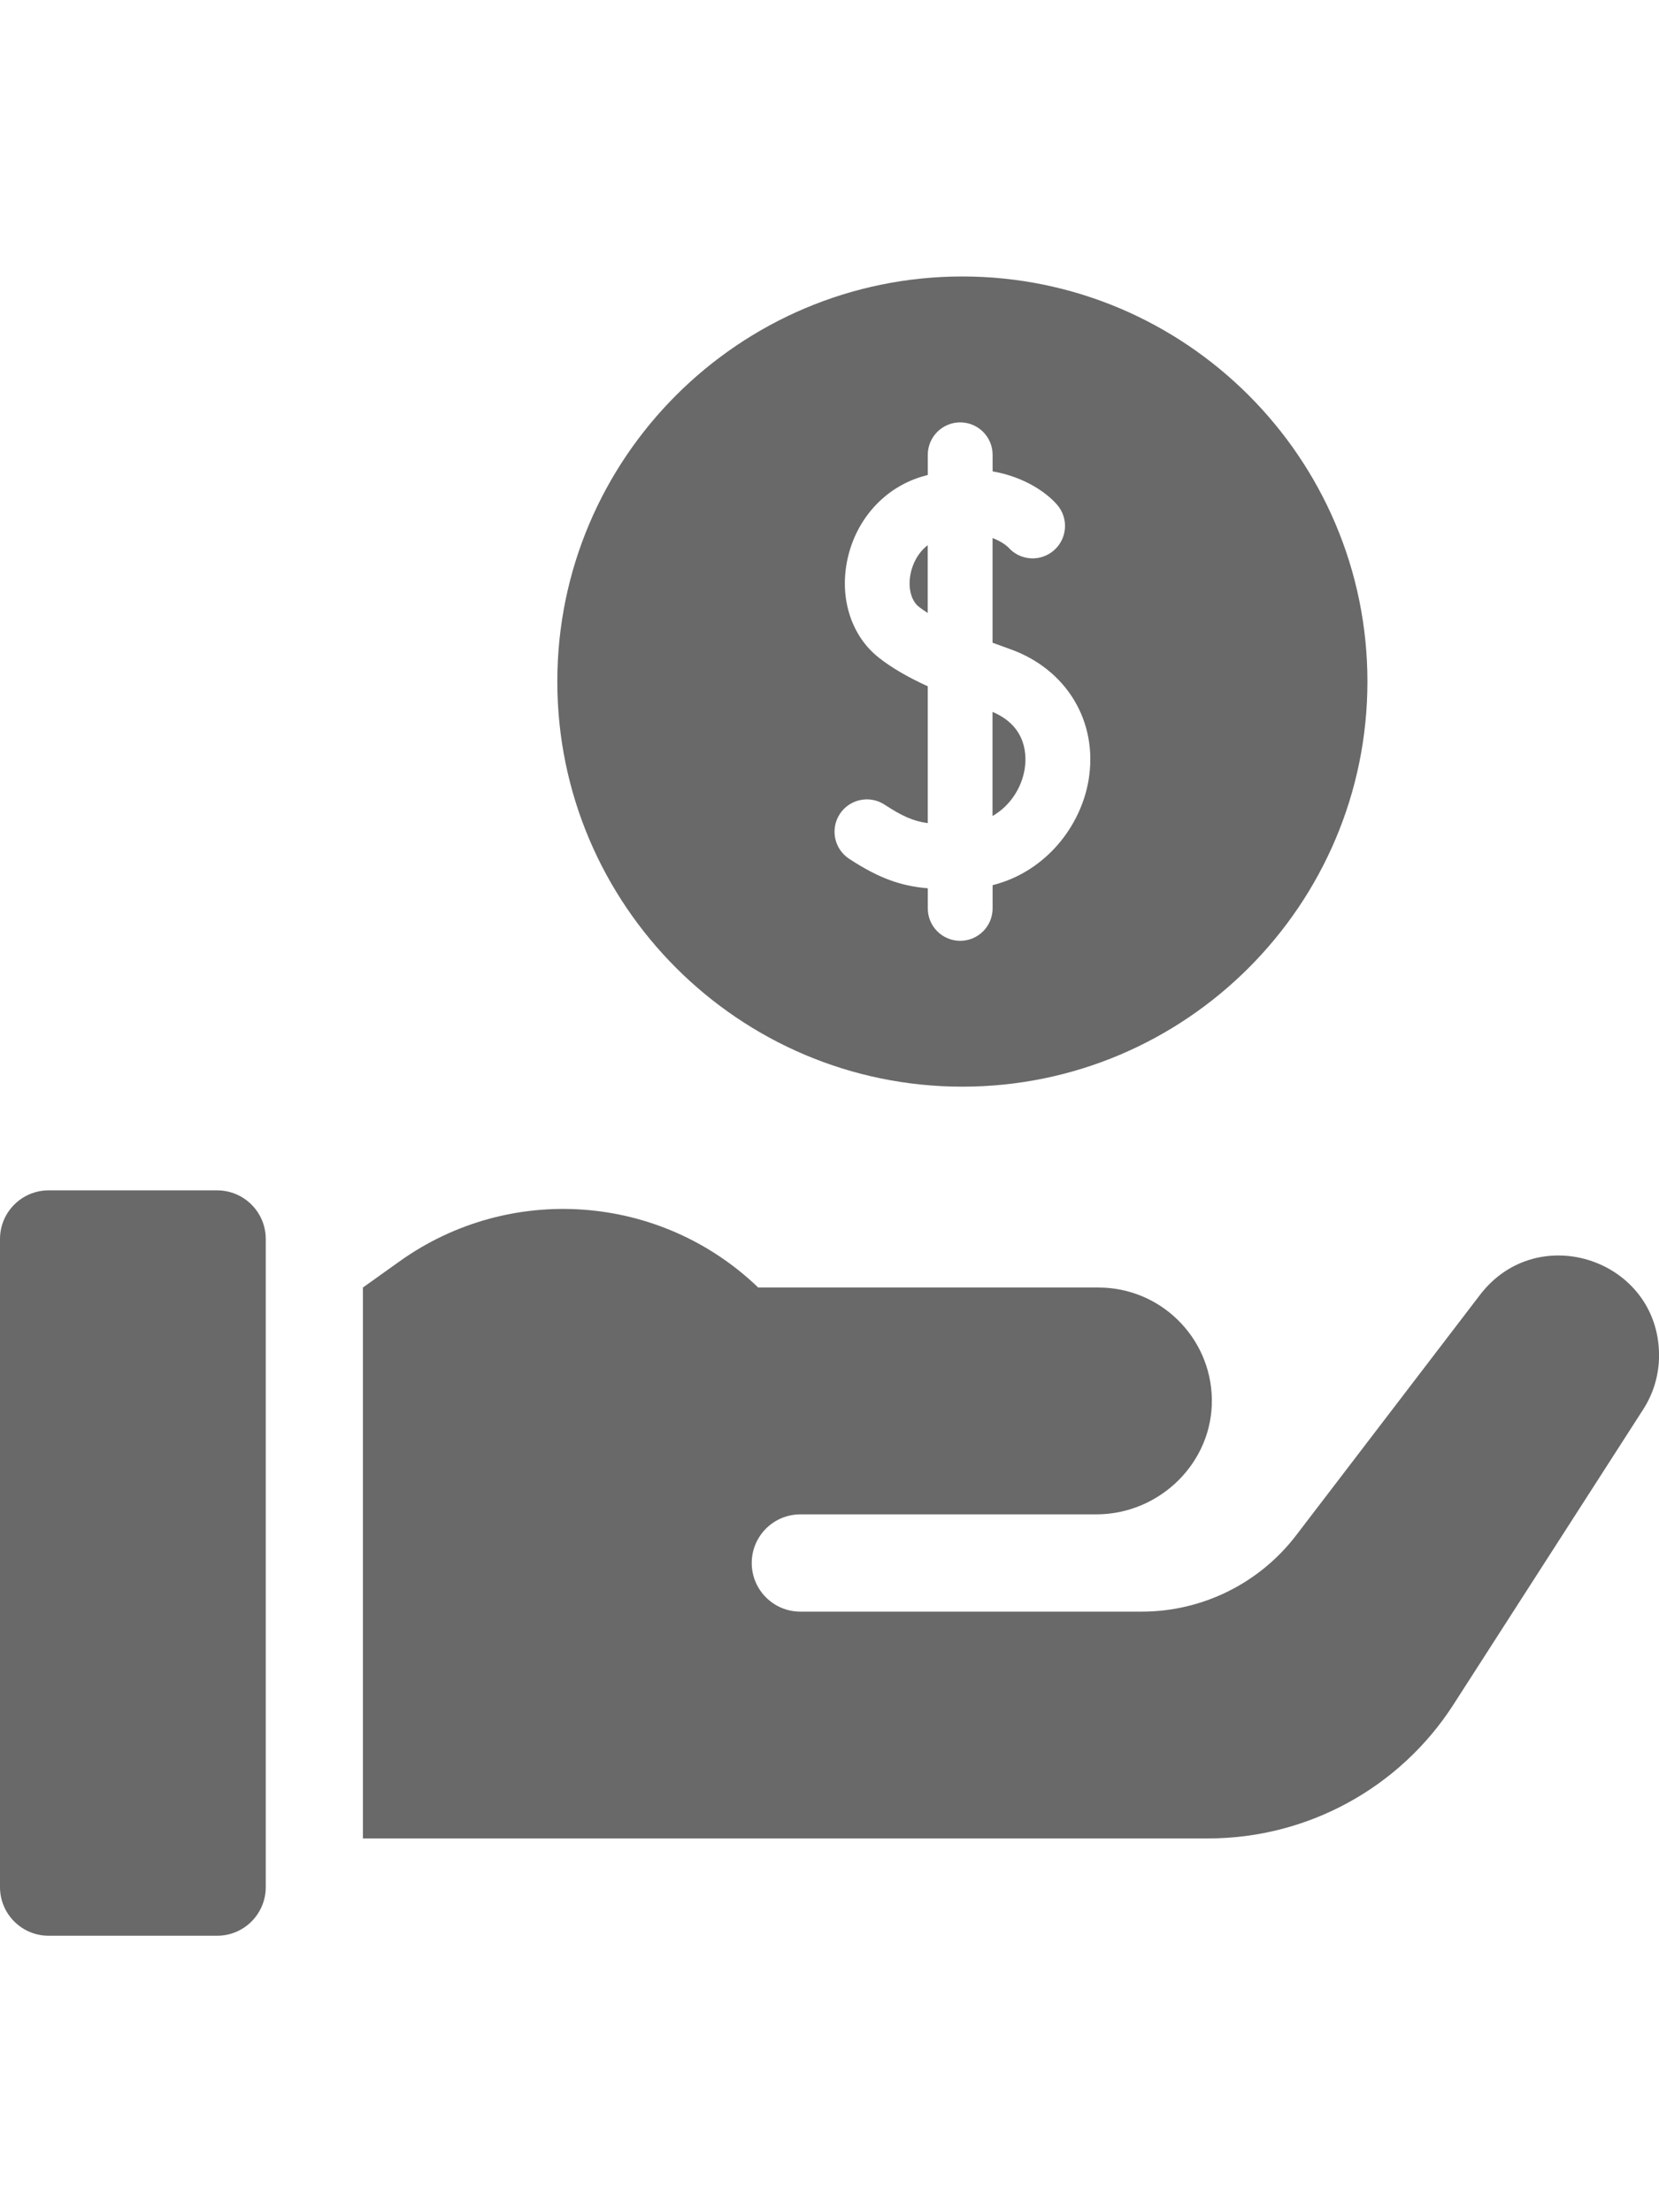 <!-- Generated by IcoMoon.io -->
<svg version="1.1" xmlns="http://www.w3.org/2000/svg" width="24" height="32" viewBox="0 0 32 32">
<title></title>
<g id="icomoon-ignore">
</g>
<path fill="#696969" d="M28.547 19.641l-3.546 4.637c-0.71 0.928-1.811 1.472-2.979 1.472h-6.584c-0.518 0-0.938-0.42-0.938-0.938s0.42-0.938 0.938-0.938h5.707c1.227 0 2.254-1.004 2.23-2.23-0.023-1.188-0.993-2.145-2.187-2.145h-6.563c-1.884-1.812-4.792-2.024-6.919-0.504l-0.706 0.504v10.625h16.304c1.914 0 3.697-0.973 4.732-2.583l3.659-5.691c0.2-0.31 0.306-0.672 0.306-1.041 0-1.84-2.335-2.631-3.453-1.169z"></path>
<path fill="#696969" d="M4.188 17.625h-3.25c-0.518 0-0.938 0.42-0.938 0.938v12.5c0 0.518 0.42 0.938 0.938 0.938h3.25c0.518 0 0.938-0.42 0.938-0.938v-12.5c0-0.518-0.42-0.938-0.938-0.938z"></path>
<path fill="#696969" d="M17.894 5.182c-0.191 0.146-0.296 0.368-0.332 0.56-0.050 0.265 0.013 0.511 0.161 0.627 0.052 0.041 0.109 0.081 0.171 0.12z"></path>
<path fill="#696969" d="M18.563 15.625c4.308 0 7.813-3.505 7.813-7.813s-3.505-7.813-7.813-7.813-7.813 3.505-7.813 7.813 3.505 7.813 7.813 7.813zM16.198 10.367c0.189-0.289 0.576-0.37 0.865-0.181 0.338 0.221 0.549 0.317 0.832 0.356v-2.639c-0.399-0.183-0.698-0.359-0.942-0.551-0.519-0.407-0.756-1.113-0.618-1.842 0.15-0.795 0.703-1.427 1.444-1.65 0.039-0.012 0.078-0.023 0.117-0.033v-0.389c0-0.345 0.28-0.625 0.625-0.625s0.625 0.28 0.625 0.625v0.32c0.607 0.105 1.036 0.404 1.243 0.642 0.227 0.26 0.2 0.655-0.061 0.882-0.259 0.226-0.651 0.2-0.878-0.057-0.014-0.014-0.114-0.11-0.305-0.181v2.019c0.111 0.041 0.222 0.081 0.331 0.12 1.099 0.388 1.71 1.405 1.521 2.531-0.147 0.875-0.813 1.762-1.851 2.025v0.448c0 0.345-0.28 0.625-0.625 0.625s-0.625-0.28-0.625-0.625v-0.388c-0.505-0.044-0.923-0.18-1.516-0.568-0.289-0.189-0.37-0.576-0.181-0.865z"></path>
<path fill="#696969" d="M19.763 9.508c0.041-0.244 0.058-0.826-0.619-1.111v2.008c0.352-0.201 0.562-0.557 0.619-0.896z"></path>
</svg>
